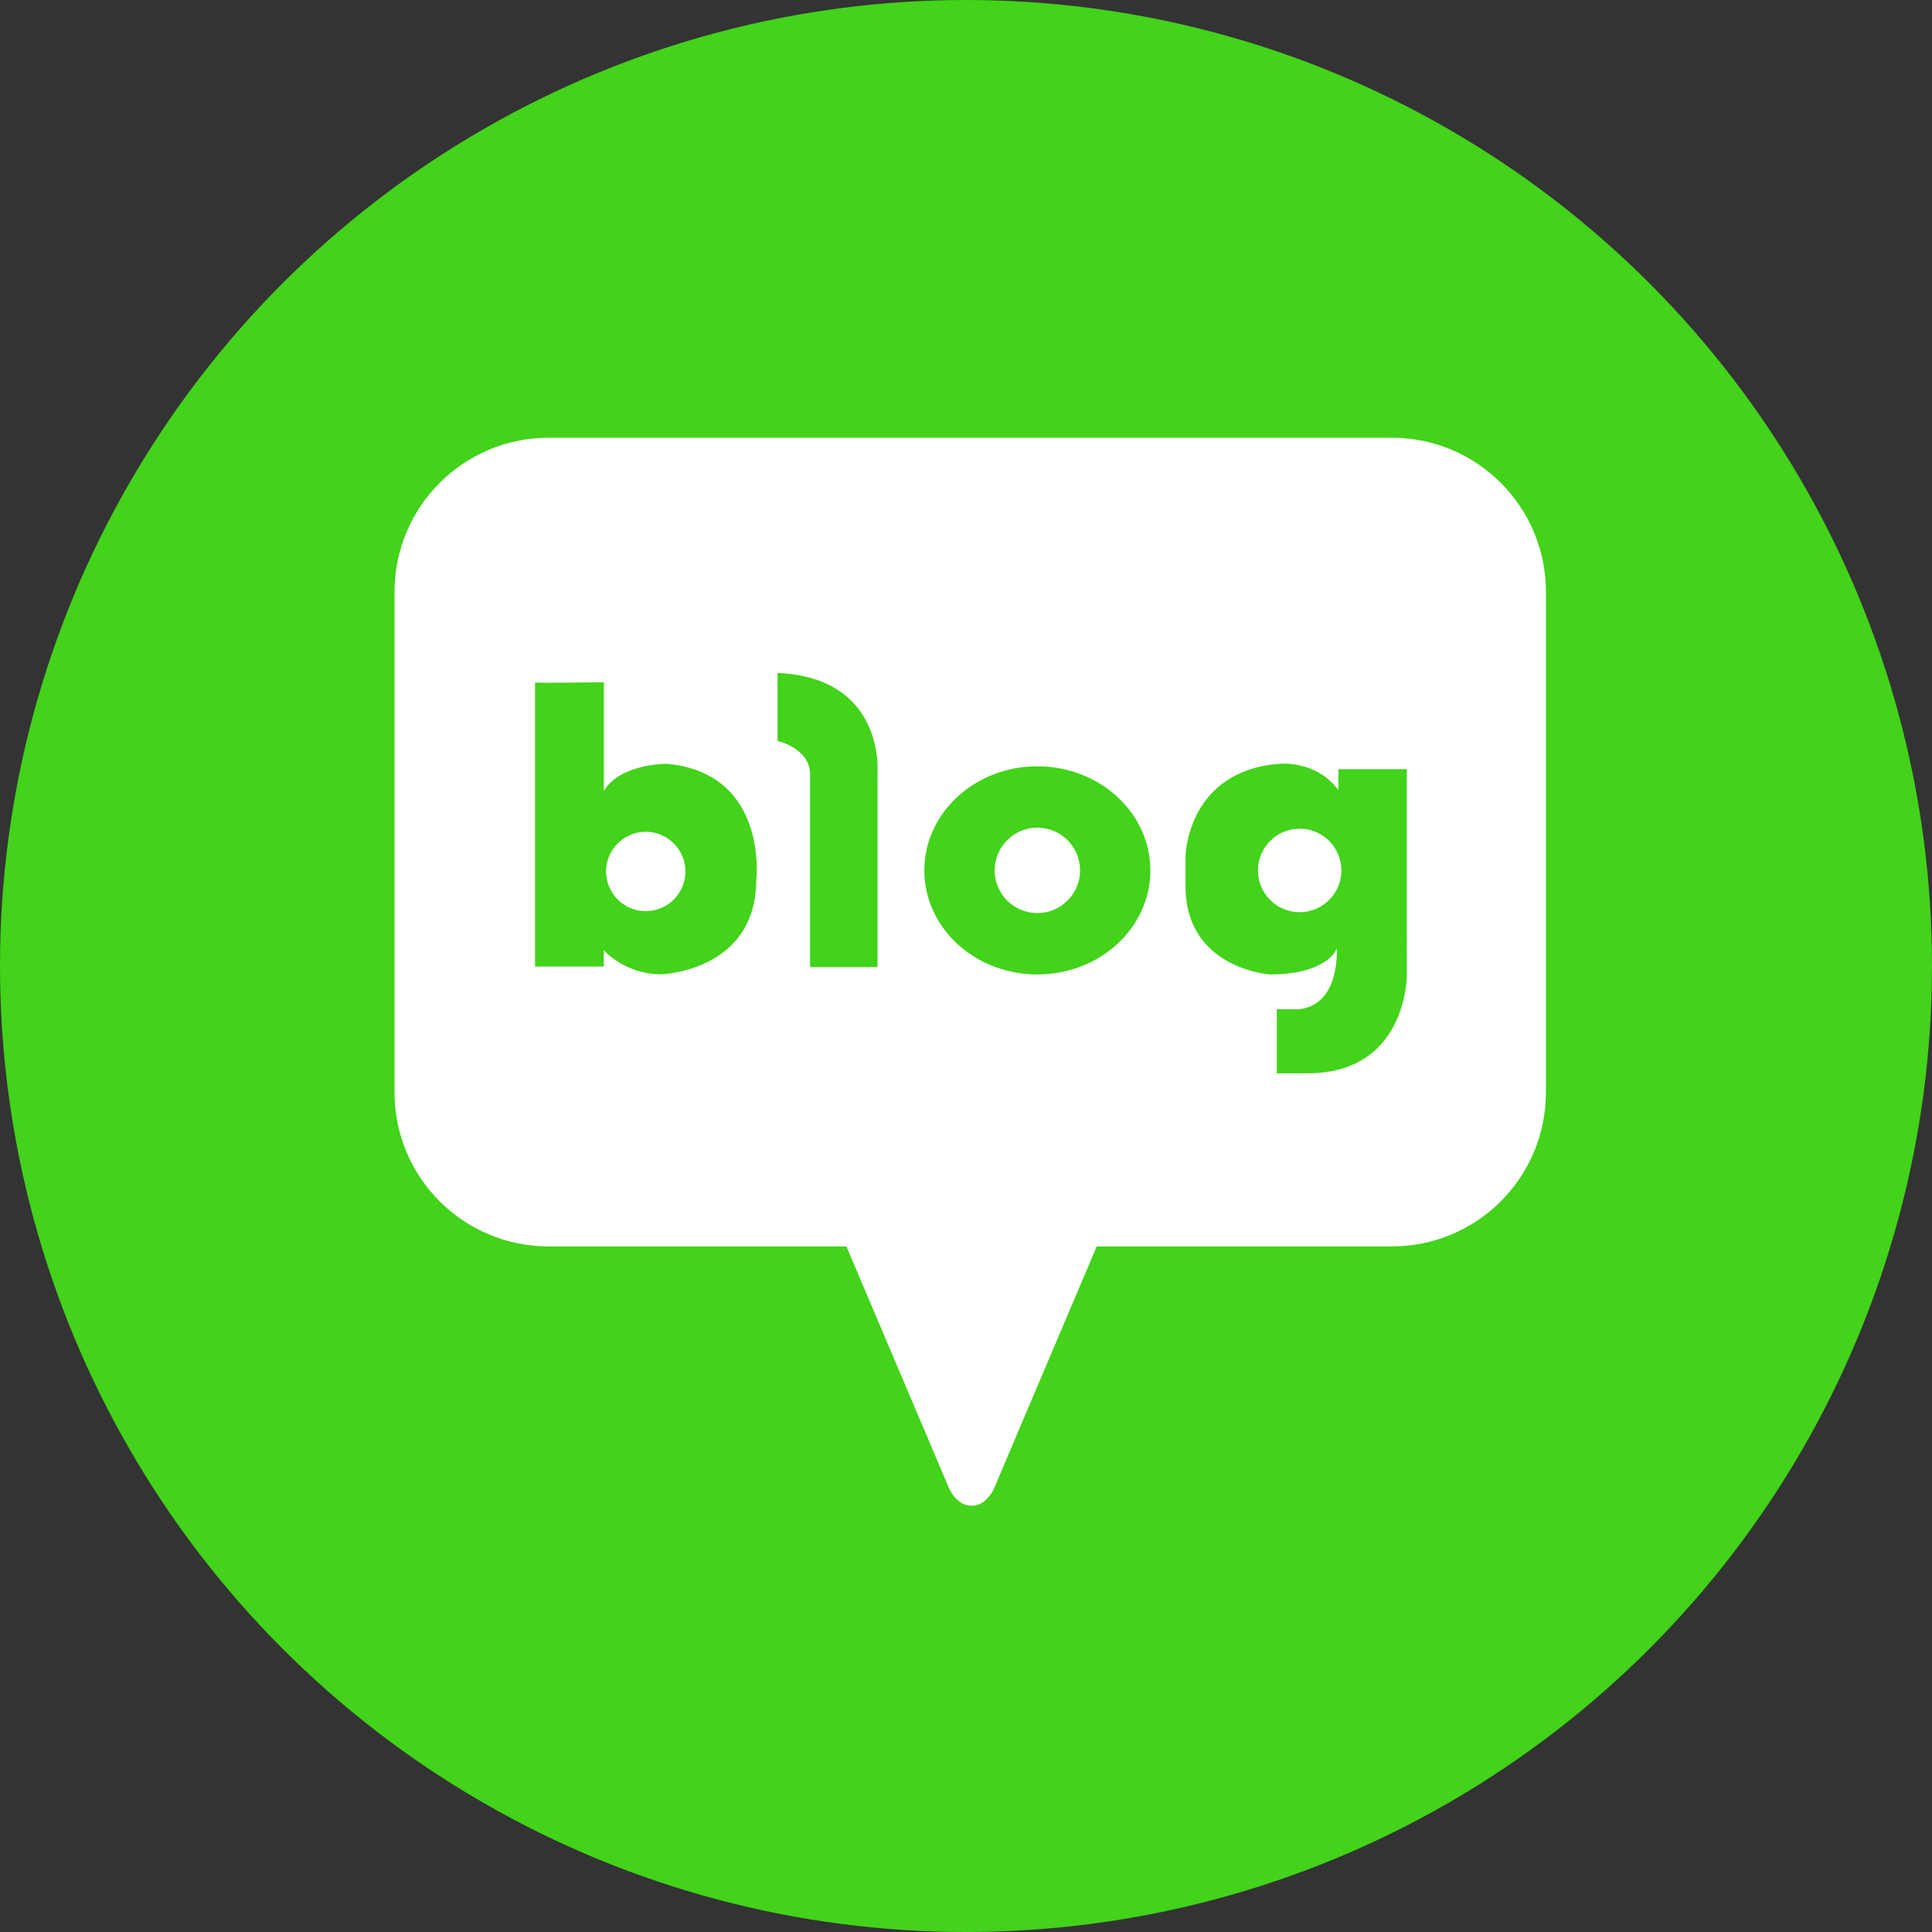 <?xml version="1.0" encoding="utf-8"?>
<!-- Generator: Adobe Illustrator 16.0.0, SVG Export Plug-In . SVG Version: 6.00 Build 0)  -->
<!DOCTYPE svg PUBLIC "-//W3C//DTD SVG 1.1//EN" "http://www.w3.org/Graphics/SVG/1.1/DTD/svg11.dtd">
<svg version="1.1" id="Layer_1" xmlns="http://www.w3.org/2000/svg" xmlns:xlink="http://www.w3.org/1999/xlink" x="0px" y="0px"
	 width="30px" height="30px" viewBox="0 0 30 30" enable-background="new 0 0 30 30" xml:space="preserve">
<rect x="0" y="0" width="30" height="30" fill="#333333" stroke="none"/>
<circle fill="#42D31A" cx="15" cy="15" r="15"/>
<g>
	<circle fill="#FFFFFF" cx="10.027" cy="13.532" r="0.616"/>
	<circle fill="#FFFFFF" cx="16.108" cy="13.515" r="0.663"/>
	<path fill="#FFFFFF" d="M21.613,6.797H8.518c-1.321,0-2.392,1.072-2.392,2.393v7.771c0,1.322,1.07,2.393,2.392,2.393h4.625
		l1.573,3.707c0,0,0.108,0.32,0.371,0.32l0,0c0.263,0,0.37-0.32,0.37-0.32l1.573-3.707h4.583c1.321,0,2.392-1.07,2.392-2.393V9.189
		C24.005,7.869,22.935,6.797,21.613,6.797z M11.743,13.668c-0.008,1.42-1.477,1.461-1.477,1.461c-0.568,0-0.89-0.375-0.89-0.375
		v0.254H8.308v-4.41c-0.005-0.002-0.005-0.002,0-0.004v0.004c0.066,0.01,1.069-0.004,1.069-0.004v1.688
		c0.252-0.428,0.979-0.422,0.979-0.422C11.94,12.008,11.743,13.668,11.743,13.668z M13.626,11.996v3.021h-1.047v-2.992
		c0-0.406-0.505-0.52-0.505-0.52v-1.055C13.747,10.52,13.626,11.996,13.626,11.996z M16.108,15.131c-0.97,0-1.755-0.723-1.755-1.615
		s0.785-1.617,1.755-1.617s1.755,0.725,1.755,1.617S17.078,15.131,16.108,15.131z M21.846,15.131c0,0,0.015,1.535-1.544,1.535
		h-0.476v-0.994h0.286c0,0,0.656,0.061,0.648-0.949c0,0-0.128,0.408-1.047,0.408c0,0-1.304-0.094-1.304-1.365v-0.482
		c0,0,0.03-1.318,1.461-1.424c0,0,0.565-0.061,0.912,0.408v-0.324h1.063V15.131z"/>
	<circle fill="#FFFFFF" cx="20.181" cy="13.516" r="0.648"/>
</g>
</svg>
